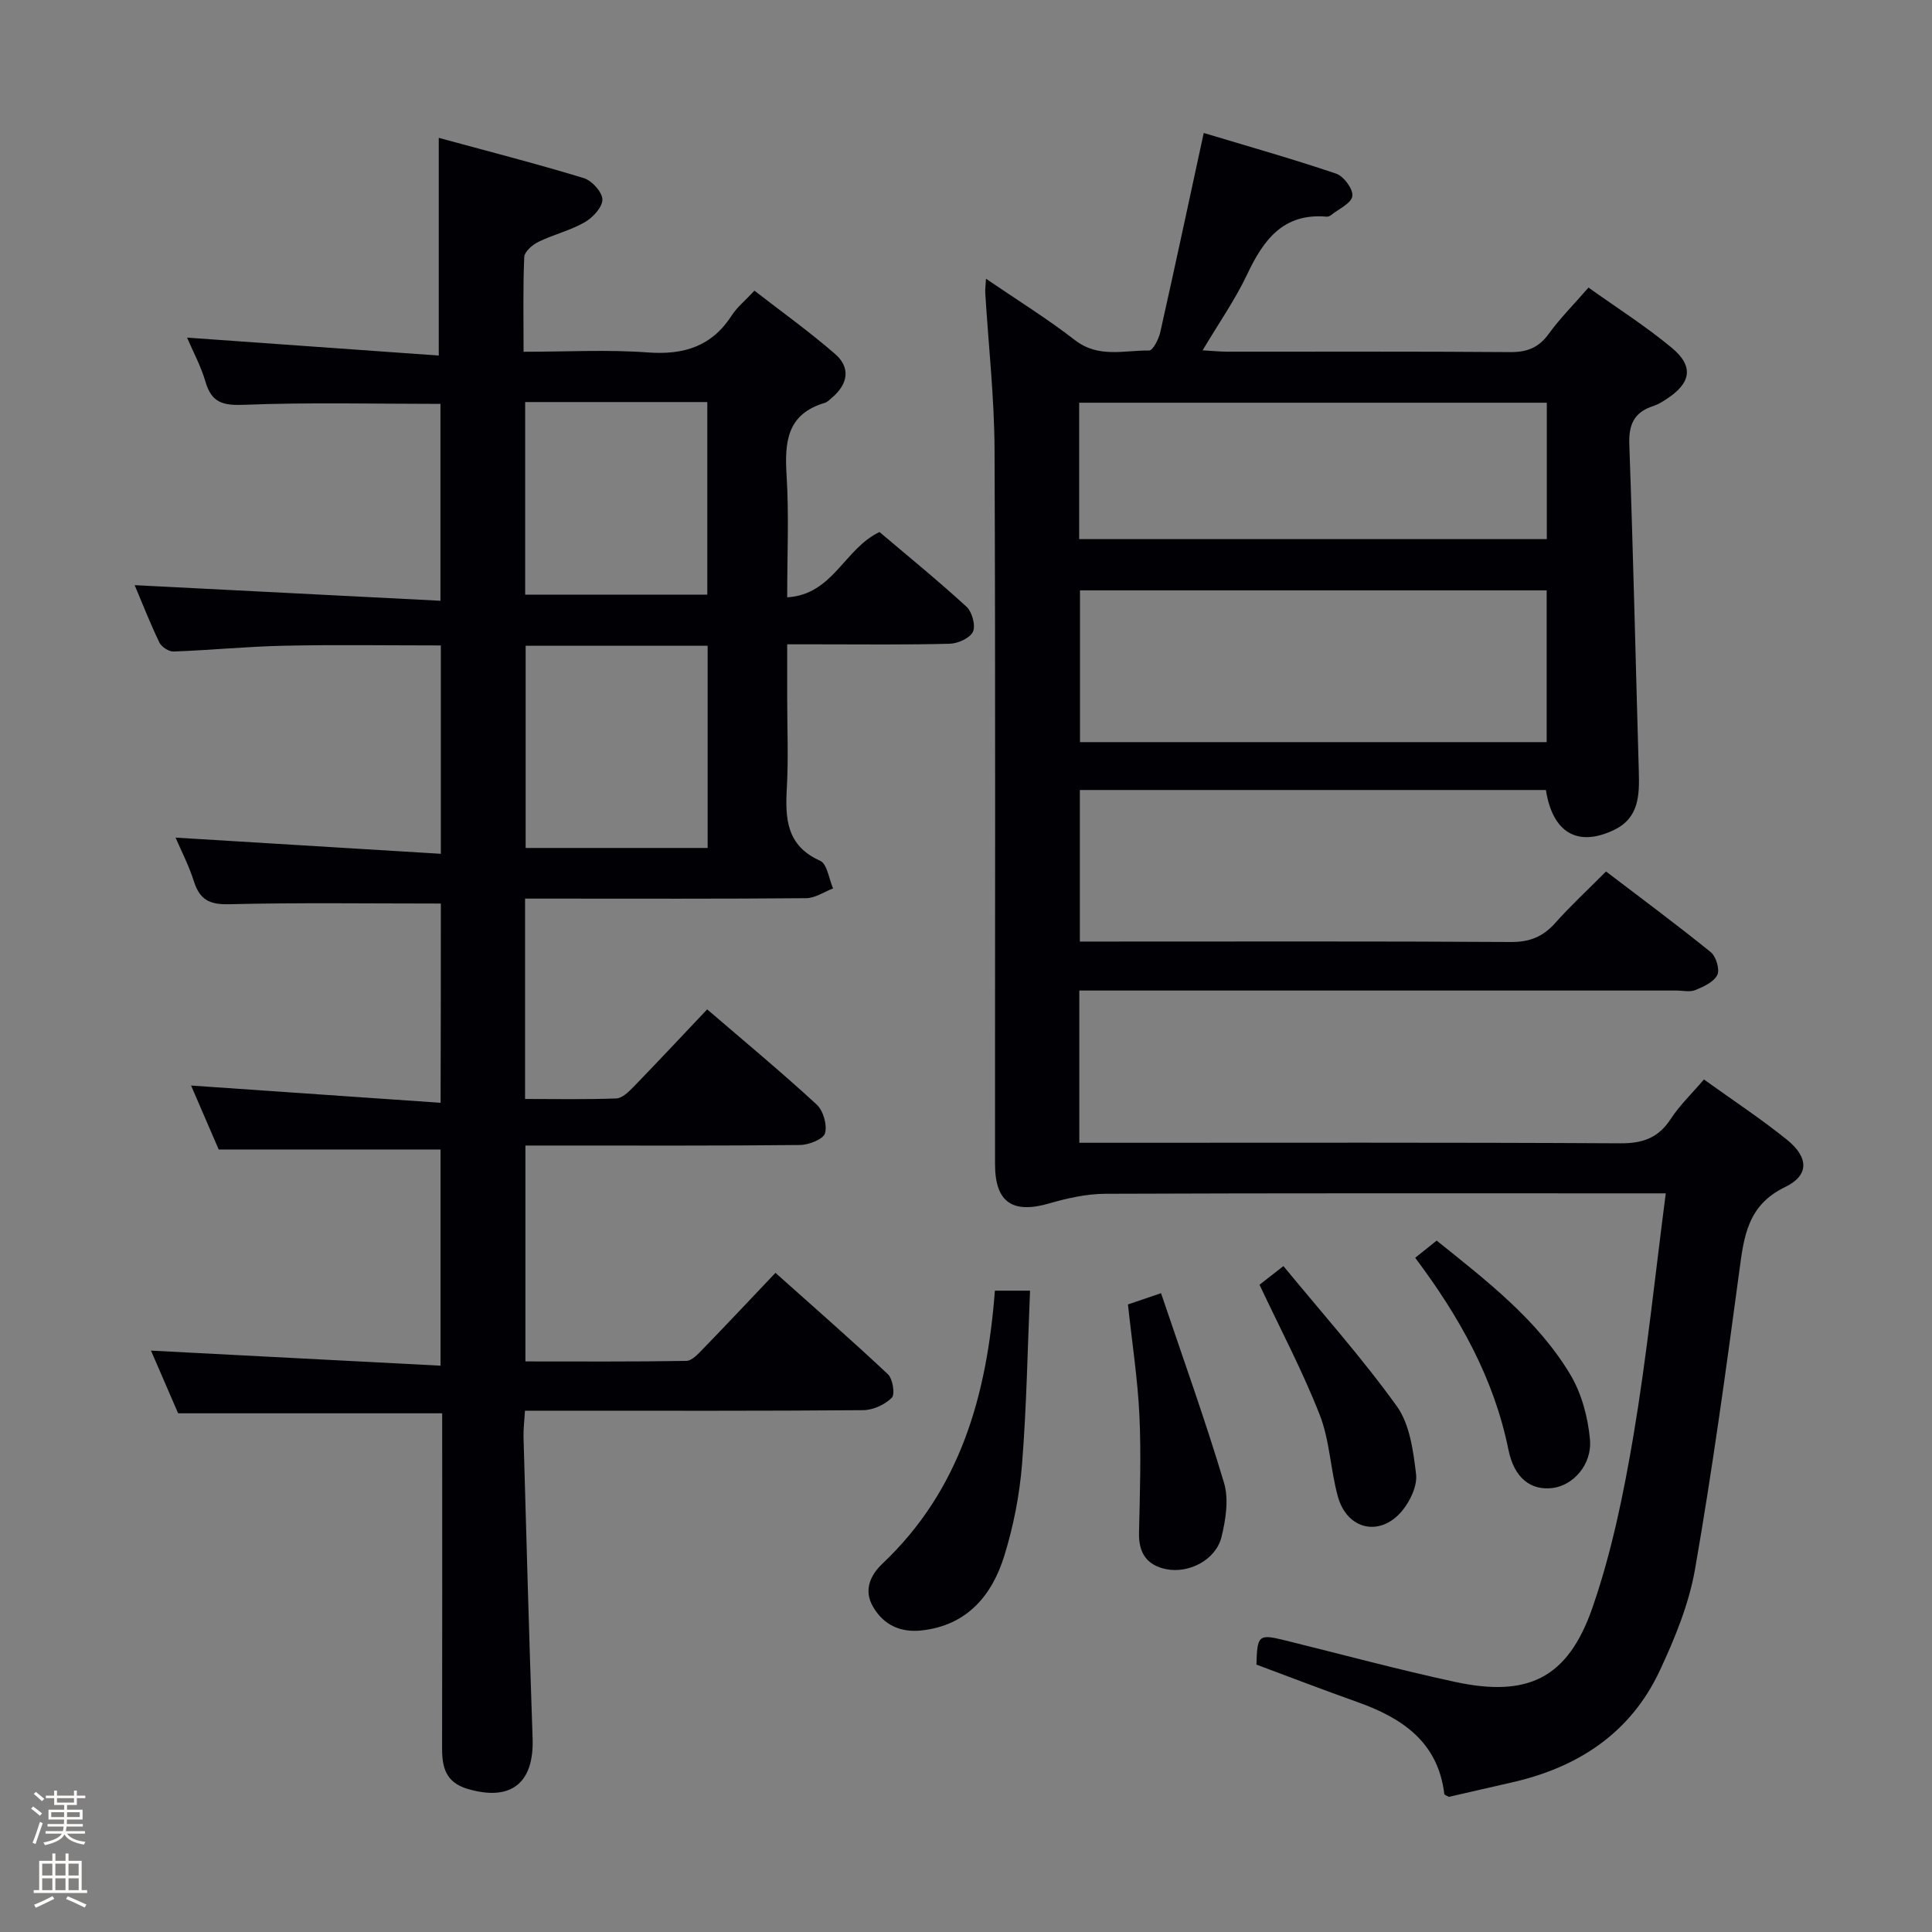 <svg enable-background="new 0 0 400 400" viewBox="0 0 400 400" xmlns="http://www.w3.org/2000/svg"><rect x="0" y="0" width="400" height="400" fill="#808080" stroke="none"/><path d="m6.44 374.46.42-.45c.65.47 1.27.95 1.85 1.44l-.45.49c-.65-.56-1.25-1.06-1.82-1.48m.93 7.33-.63-.26c.55-1.36 1.05-2.8 1.52-4.33.19.1.38.19.59.27-.46 1.29-.95 2.73-1.48 4.32m-.38-10.38.44-.42c.43.34 1.01.82 1.74 1.44l-.49.49c-.53-.51-1.09-1.01-1.69-1.51m2.5.35h1.72v-1.04h.59v1.04h3.52v-1.04h.59v1.04h1.75v.53h-1.75v1.42h-2.03v.97h3.22v2.03h-3.24c0 .35-.01.66-.03.93h3.32v.53h-3.37c-.03.27-.08.58-.15.94h3.96v.53h-3.71c.67.92 1.93 1.48 3.79 1.68-.13.24-.23.44-.29.59-2.13-.38-3.48-1.08-4.04-2.12-.43.97-1.77 1.72-4.03 2.23-.09-.19-.2-.37-.33-.55 2.1-.42 3.37-1.03 3.81-1.83h-3.36v-.53h3.58c.08-.29.13-.61.16-.94h-3.33v-.53h3.39c.02-.27.04-.58.04-.93h-3.23v-2.03h3.25v-.97h-2.07v-1.42h-1.73zm1.12 3.44v1h2.65c.01-.3.02-.44.01-.4v-.25-.35zm1.19-2h3.52v-.91h-3.52zm4.71 2h-2.63v.59c0 .15-.01.28-.01.4h2.64z" fill="#fcfbfa"/><path d="m13.56 383.74h.63v1.52h2.72v6.07h1.13v.6h-11.06v-.6h1.13v-6.07h2.73v-1.52h.63v1.52h2.1v-1.52zm-2.69 8.83.38.56c-1.24.63-2.53 1.25-3.85 1.85-.1-.21-.21-.42-.34-.63 1.36-.55 2.63-1.15 3.81-1.78m-2.13-4.27h2.1v-2.45h-2.1zm0 3.04h2.1v-2.46h-2.1zm2.72-3.04h2.1v-2.45h-2.1zm0 3.04h2.1v-2.46h-2.1zm6.07 3.6c-1.41-.71-2.7-1.3-3.86-1.78l.35-.56c1.45.62 2.75 1.19 3.88 1.72zm-1.25-9.09h-2.1v2.45h2.1zm-2.09 5.49h2.1v-2.46h-2.1z" fill="#fcfbfa"/><g fill="#010105"><path d="m344.88 247.07c-2.53 0-4.3 0-6.07 0-36.66 0-73.32-.06-109.98.09-3.87.02-7.84.9-11.58 1.99-7.62 2.21-11.24-.22-11.24-8.14-.02-49.33.11-98.65-.1-147.98-.05-10.78-1.26-21.55-1.92-32.32-.05-.77.07-1.55.15-3 6.47 4.42 12.68 8.26 18.42 12.71 4.87 3.78 10.2 2.08 15.36 2.15.77.01 1.98-2.36 2.3-3.78 3.01-13.41 5.88-26.86 9-41.26 8.93 2.69 18.27 5.33 27.44 8.43 1.56.53 3.54 3.24 3.33 4.65-.22 1.49-2.81 2.64-4.39 3.91-.25.2-.62.36-.92.34-9.01-.8-13.1 4.81-16.49 11.99-2.47 5.22-5.84 10.02-9.2 15.68 2.06.12 3.61.28 5.16.28 19.5.02 38.99-.07 58.49.09 3.51.03 5.92-.9 8-3.77 2.33-3.21 5.17-6.06 8.24-9.59 5.78 4.13 11.79 7.94 17.22 12.45 4.68 3.88 4.03 7.35-1.17 10.7-.83.54-1.71 1.08-2.65 1.38-3.92 1.26-5.1 3.79-4.95 7.91.81 22.61 1.32 45.23 1.97 67.85.14 4.81.03 9.51-5.09 11.98-7.52 3.63-12.75.66-14.15-8.25-31.99 0-64.04 0-96.49 0v31.38h5.3c28 0 55.99-.08 83.99.09 3.86.02 6.58-1.09 9.1-3.9 3.2-3.59 6.74-6.87 10.55-10.7 7.28 5.55 14.6 10.97 21.67 16.69 1.11.89 1.92 3.59 1.37 4.73-.71 1.46-2.83 2.43-4.54 3.13-1.14.47-2.63.1-3.96.1-39.16 0-78.32 0-117.48 0-1.95 0-3.89 0-6.11 0v31.52h6.02c35.33 0 70.66-.09 105.98.11 4.64.03 7.87-1.1 10.44-5.03 1.87-2.87 4.42-5.3 6.88-8.19 5.93 4.27 11.76 8.1 17.17 12.46 4.55 3.67 4.66 7.39-.37 9.82-7.81 3.77-8.53 10.29-9.49 17.51-2.76 20.55-5.58 41.11-9.14 61.54-1.26 7.24-4.17 14.35-7.31 21.06-6.06 12.97-16.97 20.07-30.7 23.17-4.36.98-8.71 2-12.96 2.97-.42-.25-.92-.39-.95-.59-1.31-10.82-8.76-15.76-18.05-19.06-7.01-2.49-13.95-5.16-20.85-7.73.16-6.12.46-6.36 5.85-5.04 11.75 2.9 23.45 6.07 35.28 8.62 15.1 3.25 23.37-.73 28.46-15.43 3.99-11.52 6.46-23.68 8.5-35.74 2.74-16.34 4.43-32.84 6.66-49.98zm-121.28-124.84v31.42h96.62c0-10.49 0-20.87 0-31.42-32.3 0-64.24 0-96.62 0zm-.17-10.61h96.82c0-9.65 0-18.9 0-28.24-32.42 0-64.49 0-96.82 0z"/><path d="m91.27 187.07c-14.96 0-29.43-.21-43.88.14-4.04.1-6.04-.96-7.24-4.72-1.05-3.31-2.67-6.44-3.8-9.07 18.07 1.1 36.3 2.22 54.92 3.35 0-15.08 0-28.83 0-43.14-10.92 0-21.68-.17-32.43.06-7.64.16-15.26.92-22.9 1.2-.99.04-2.51-.96-2.95-1.88-1.93-4.02-3.56-8.18-5.11-11.86 21.01 1.07 41.93 2.14 63.31 3.23 0-14.46 0-27.67 0-40.76-13.73 0-27.2-.34-40.63.19-4.39.17-6.75-.41-8.02-4.78-.95-3.26-2.61-6.31-3.81-9.13 17.49 1.25 34.66 2.47 52.11 3.71 0-15.39 0-29.72 0-45.07 9.82 2.68 19.98 5.28 30.01 8.33 1.68.51 3.85 2.89 3.87 4.44.02 1.59-2 3.76-3.67 4.71-2.99 1.71-6.47 2.54-9.59 4.06-1.23.6-2.87 2.03-2.92 3.14-.28 6.29-.14 12.59-.14 19.61 8.91 0 17.37-.48 25.75.14 7.48.55 13.25-1.27 17.39-7.72 1.06-1.65 2.67-2.93 4.66-5.07 5.6 4.35 11.37 8.48 16.69 13.1 3.23 2.8 2.71 6.18-.55 8.98-.5.43-1.01.98-1.61 1.16-7.89 2.34-8.3 8.22-7.87 15.13.5 8.11.12 16.27.12 25.12 9.51-.57 11.79-10.04 19.11-13.52 5.74 4.87 12.03 9.98 18 15.45 1.17 1.07 1.94 3.89 1.35 5.19-.61 1.32-3.11 2.45-4.82 2.49-9.16.24-18.33.12-27.49.12-1.81 0-3.62 0-6.15 0v11.14c0 6.17.27 12.35-.07 18.49-.36 6.4-.14 12.04 6.9 15.19 1.45.65 1.81 3.75 2.67 5.72-1.86.71-3.71 2.01-5.58 2.02-17.5.16-35 .09-52.49.09-1.79 0-3.59 0-5.7 0v41.48c6.38 0 12.65.13 18.9-.11 1.22-.05 2.56-1.38 3.56-2.4 5.09-5.25 10.09-10.6 15.24-16.04 7.66 6.58 15.33 12.95 22.66 19.69 1.37 1.26 2.23 4.23 1.74 5.96-.35 1.23-3.35 2.41-5.18 2.43-17 .18-34 .11-50.99.11-1.82 0-3.64 0-5.86 0v44.7c11.14 0 22.22.08 33.3-.11 1.19-.02 2.5-1.48 3.5-2.51 4.86-5.01 9.64-10.11 14.97-15.72 7.87 7.04 15.71 13.87 23.28 20.99 1.01.95 1.52 4.18.8 4.88-1.44 1.42-3.87 2.54-5.9 2.56-20.83.18-41.66.11-62.49.11-2.32 0-4.65 0-7.55 0-.11 1.98-.35 3.73-.3 5.47.59 20.79 1.16 41.58 1.88 62.37.32 9.33-4.54 13.1-13.46 10.46-4.48-1.33-5.29-4.39-5.28-8.4.05-21.16.02-42.33.02-63.49 0-1.96 0-3.92 0-5.87-18.49 0-36.39 0-54.67 0-1.89-4.37-3.93-9.08-5.62-12.98 19.76 1.03 39.69 2.06 59.95 3.12 0-15.91 0-30.48 0-44.76-15.24 0-30.15 0-45.93 0-1.66-3.85-3.73-8.63-5.72-13.24 17.36 1.2 34.31 2.37 51.66 3.57.05-14.77.05-28.18.05-41.25zm17.56-53.37v41.86h37.68c0-14.11 0-27.84 0-41.86-12.6 0-24.87 0-37.68 0zm-.1-50.46v39.87h37.71c0-13.56 0-26.63 0-39.87-12.67 0-24.96 0-37.71 0z"/><path d="m205.98 267.22h7.28c-.52 12.16-.71 24.08-1.66 35.94-.51 6.39-1.78 12.85-3.68 18.98-2.56 8.25-7.75 14.37-17.06 15.42-4.25.48-7.81-.99-10.08-4.85-2.11-3.59-.45-6.73 1.95-9 16.15-15.28 21.61-34.93 23.25-56.49z"/><path d="m240.38 267.74c4.57 13.54 9.16 26.29 13.04 39.26 1.02 3.4.36 7.61-.52 11.21-1.16 4.73-6.73 7.62-11.45 6.67-4.05-.82-5.72-3.39-5.63-7.53.18-8.12.46-16.26.08-24.36-.35-7.43-1.5-14.81-2.37-22.92 1.28-.44 3.22-1.1 6.85-2.33z"/><path d="m265.72 262.13c7.96 9.69 16.24 18.95 23.46 28.99 2.7 3.75 3.42 9.24 4 14.07.29 2.41-1.2 5.57-2.87 7.59-4.53 5.49-11.39 3.98-13.31-2.91-1.55-5.57-1.68-11.61-3.76-16.93-3.54-9.06-8.13-17.71-12.47-26.95.78-.62 2.29-1.8 4.95-3.86z"/><path d="m293 260.41c1.63-1.3 2.92-2.34 4.45-3.56 10.28 8.28 20.77 16.27 27.63 27.68 2.36 3.92 3.68 8.86 4.1 13.45.49 5.28-3.51 9.58-7.75 10.1-4.46.54-7.93-2.01-9.13-7.95-3.01-14.84-10.18-27.56-19.3-39.72z"/></g></svg>
